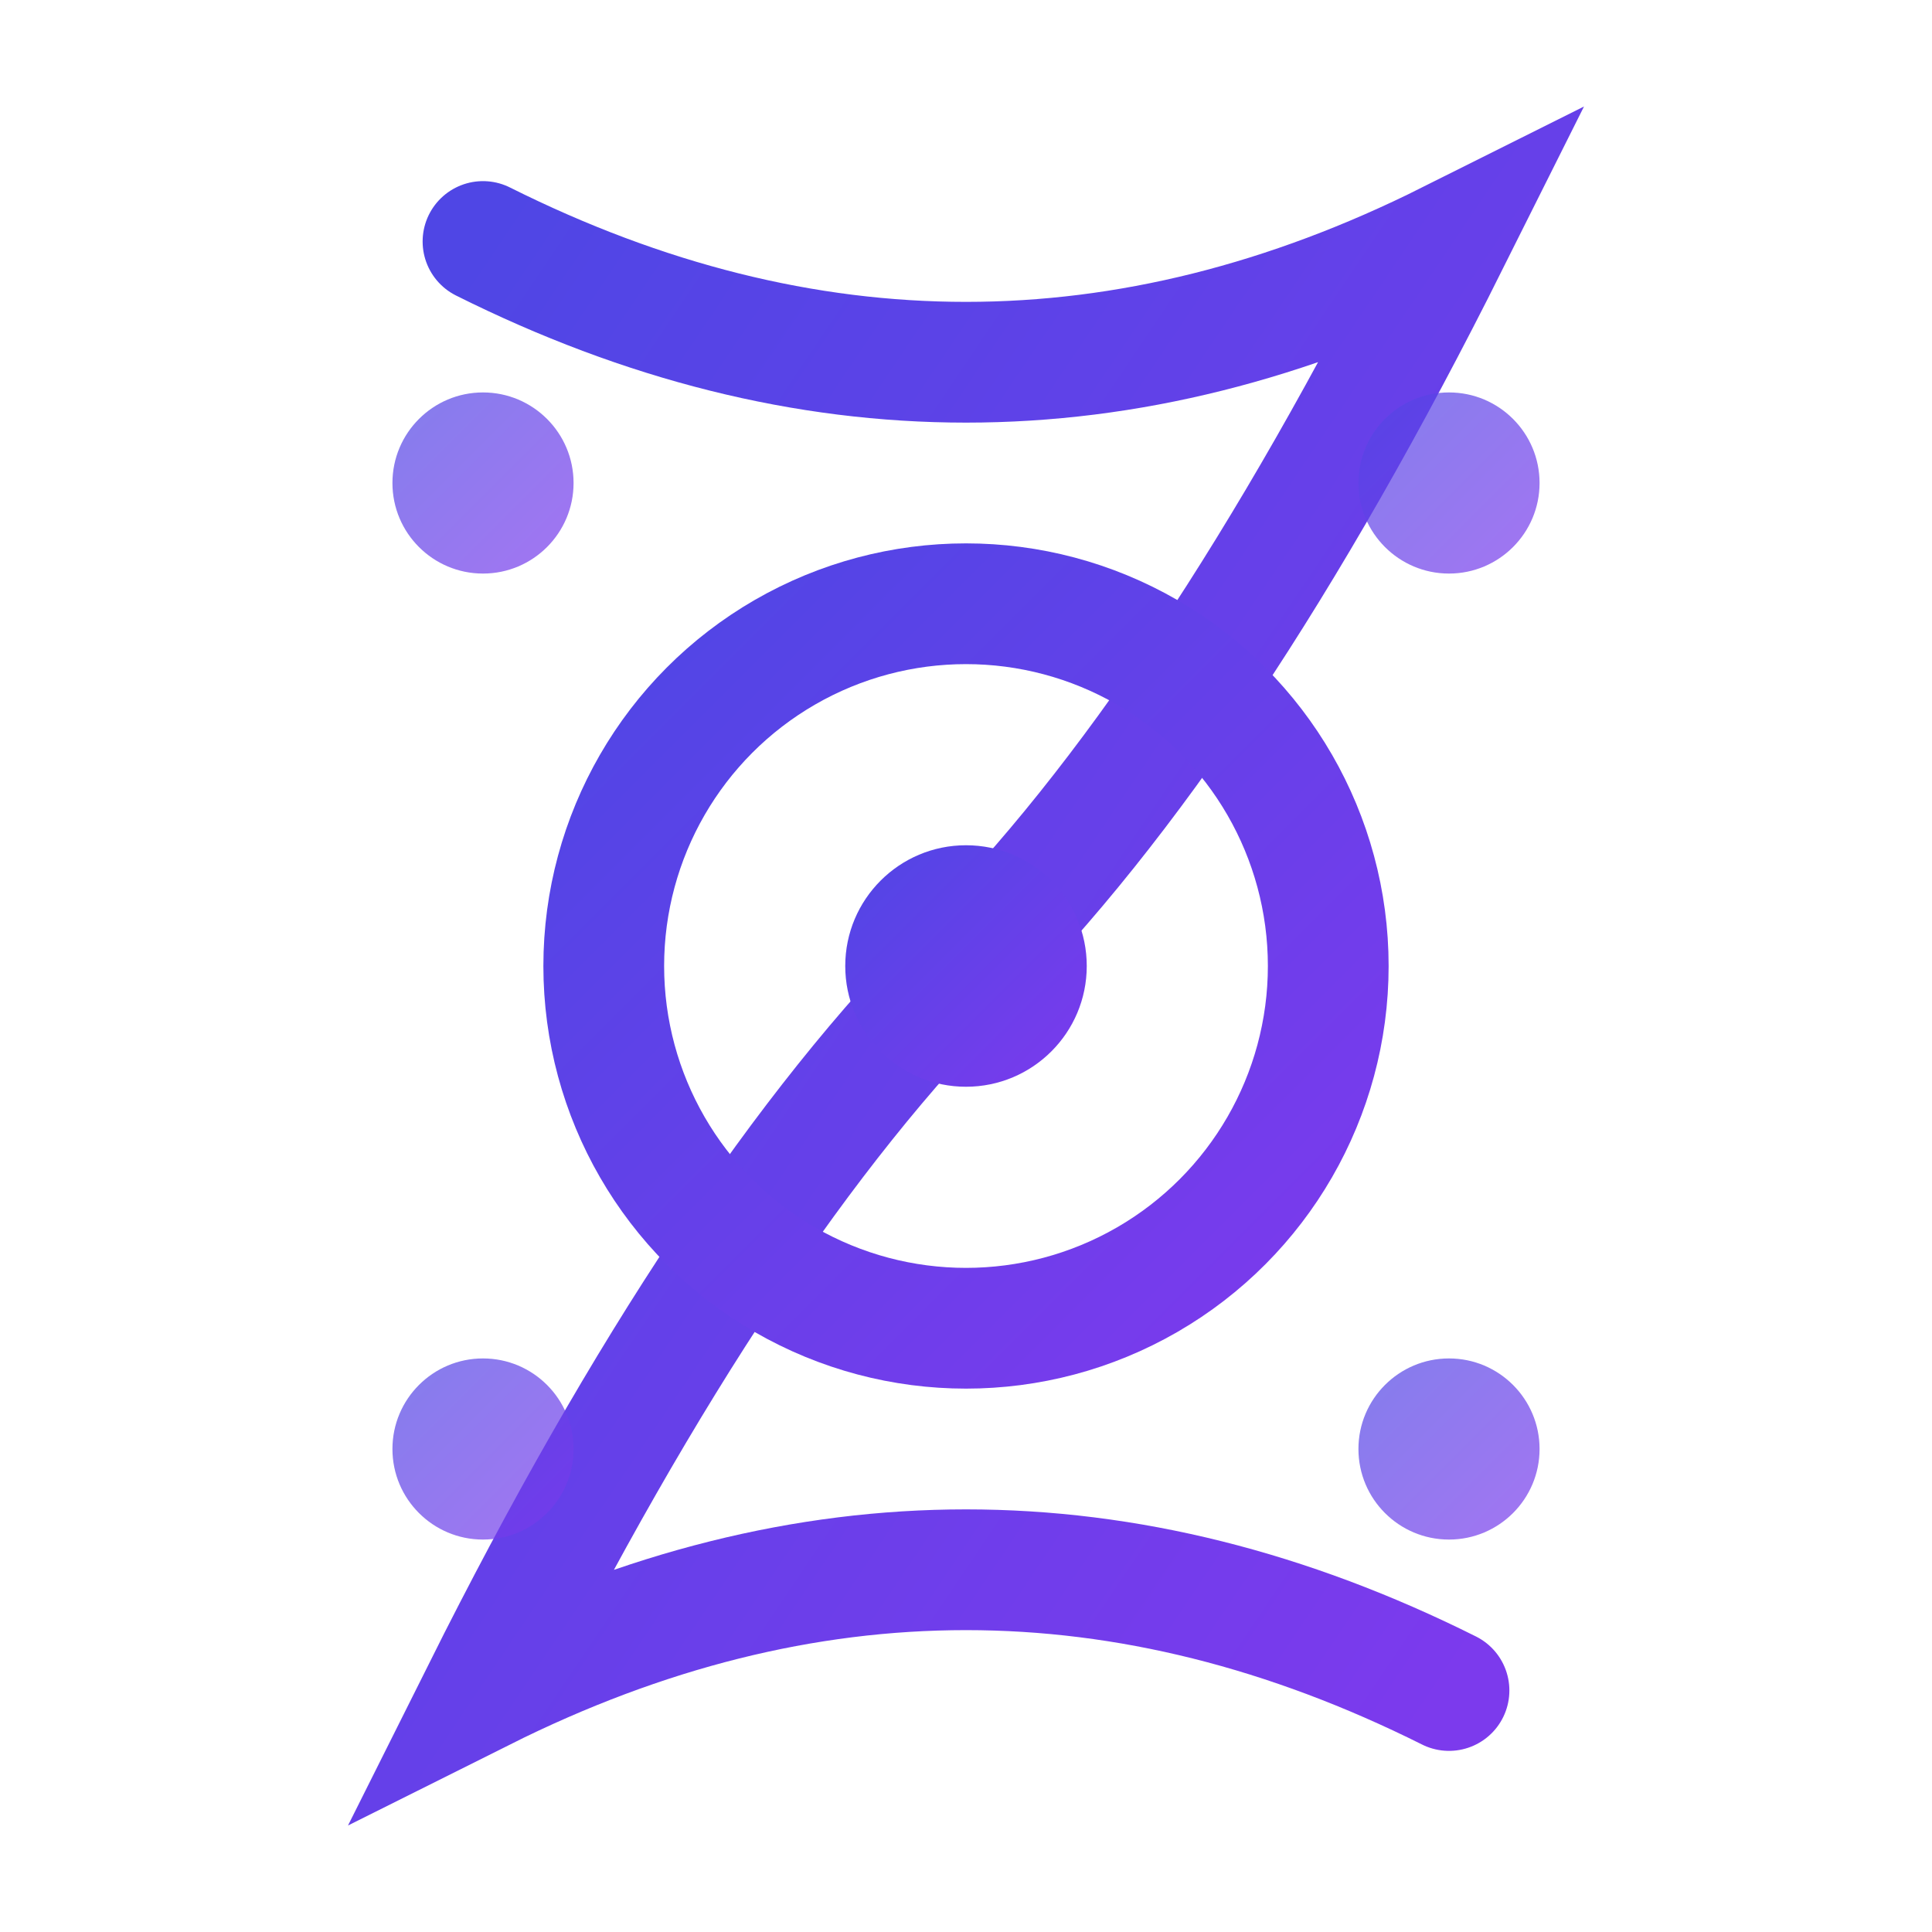 <svg xmlns="http://www.w3.org/2000/svg" viewBox="0 0 32 32" width="32" height="32">
  <defs>
    <linearGradient id="gradient" x1="0%" y1="0%" x2="100%" y2="100%">
      <stop offset="0%" style="stop-color:#4F46E5;stop-opacity:1" />
      <stop offset="100%" style="stop-color:#7C3AED;stop-opacity:1" />
    </linearGradient>
  </defs>
  
  <!-- DNA helix representation -->
  <path d="M8 4 Q16 8 24 4 Q20 12 16 16 Q12 20 8 28 Q16 24 24 28" 
        stroke="url(#gradient)" 
        stroke-width="2" 
        fill="none" 
        stroke-linecap="round"/>
  
  <!-- Nanopore representation -->
  <circle cx="16" cy="16" r="6" 
          fill="none" 
          stroke="url(#gradient)" 
          stroke-width="2"/>
  
  <!-- Center dot -->
  <circle cx="16" cy="16" r="2" 
          fill="url(#gradient)"/>
  
  <!-- Sample tracking dots -->
  <circle cx="8" cy="8" r="1.5" fill="url(#gradient)" opacity="0.7"/>
  <circle cx="24" cy="8" r="1.5" fill="url(#gradient)" opacity="0.7"/>
  <circle cx="8" cy="24" r="1.5" fill="url(#gradient)" opacity="0.7"/>
  <circle cx="24" cy="24" r="1.5" fill="url(#gradient)" opacity="0.7"/>
</svg> 